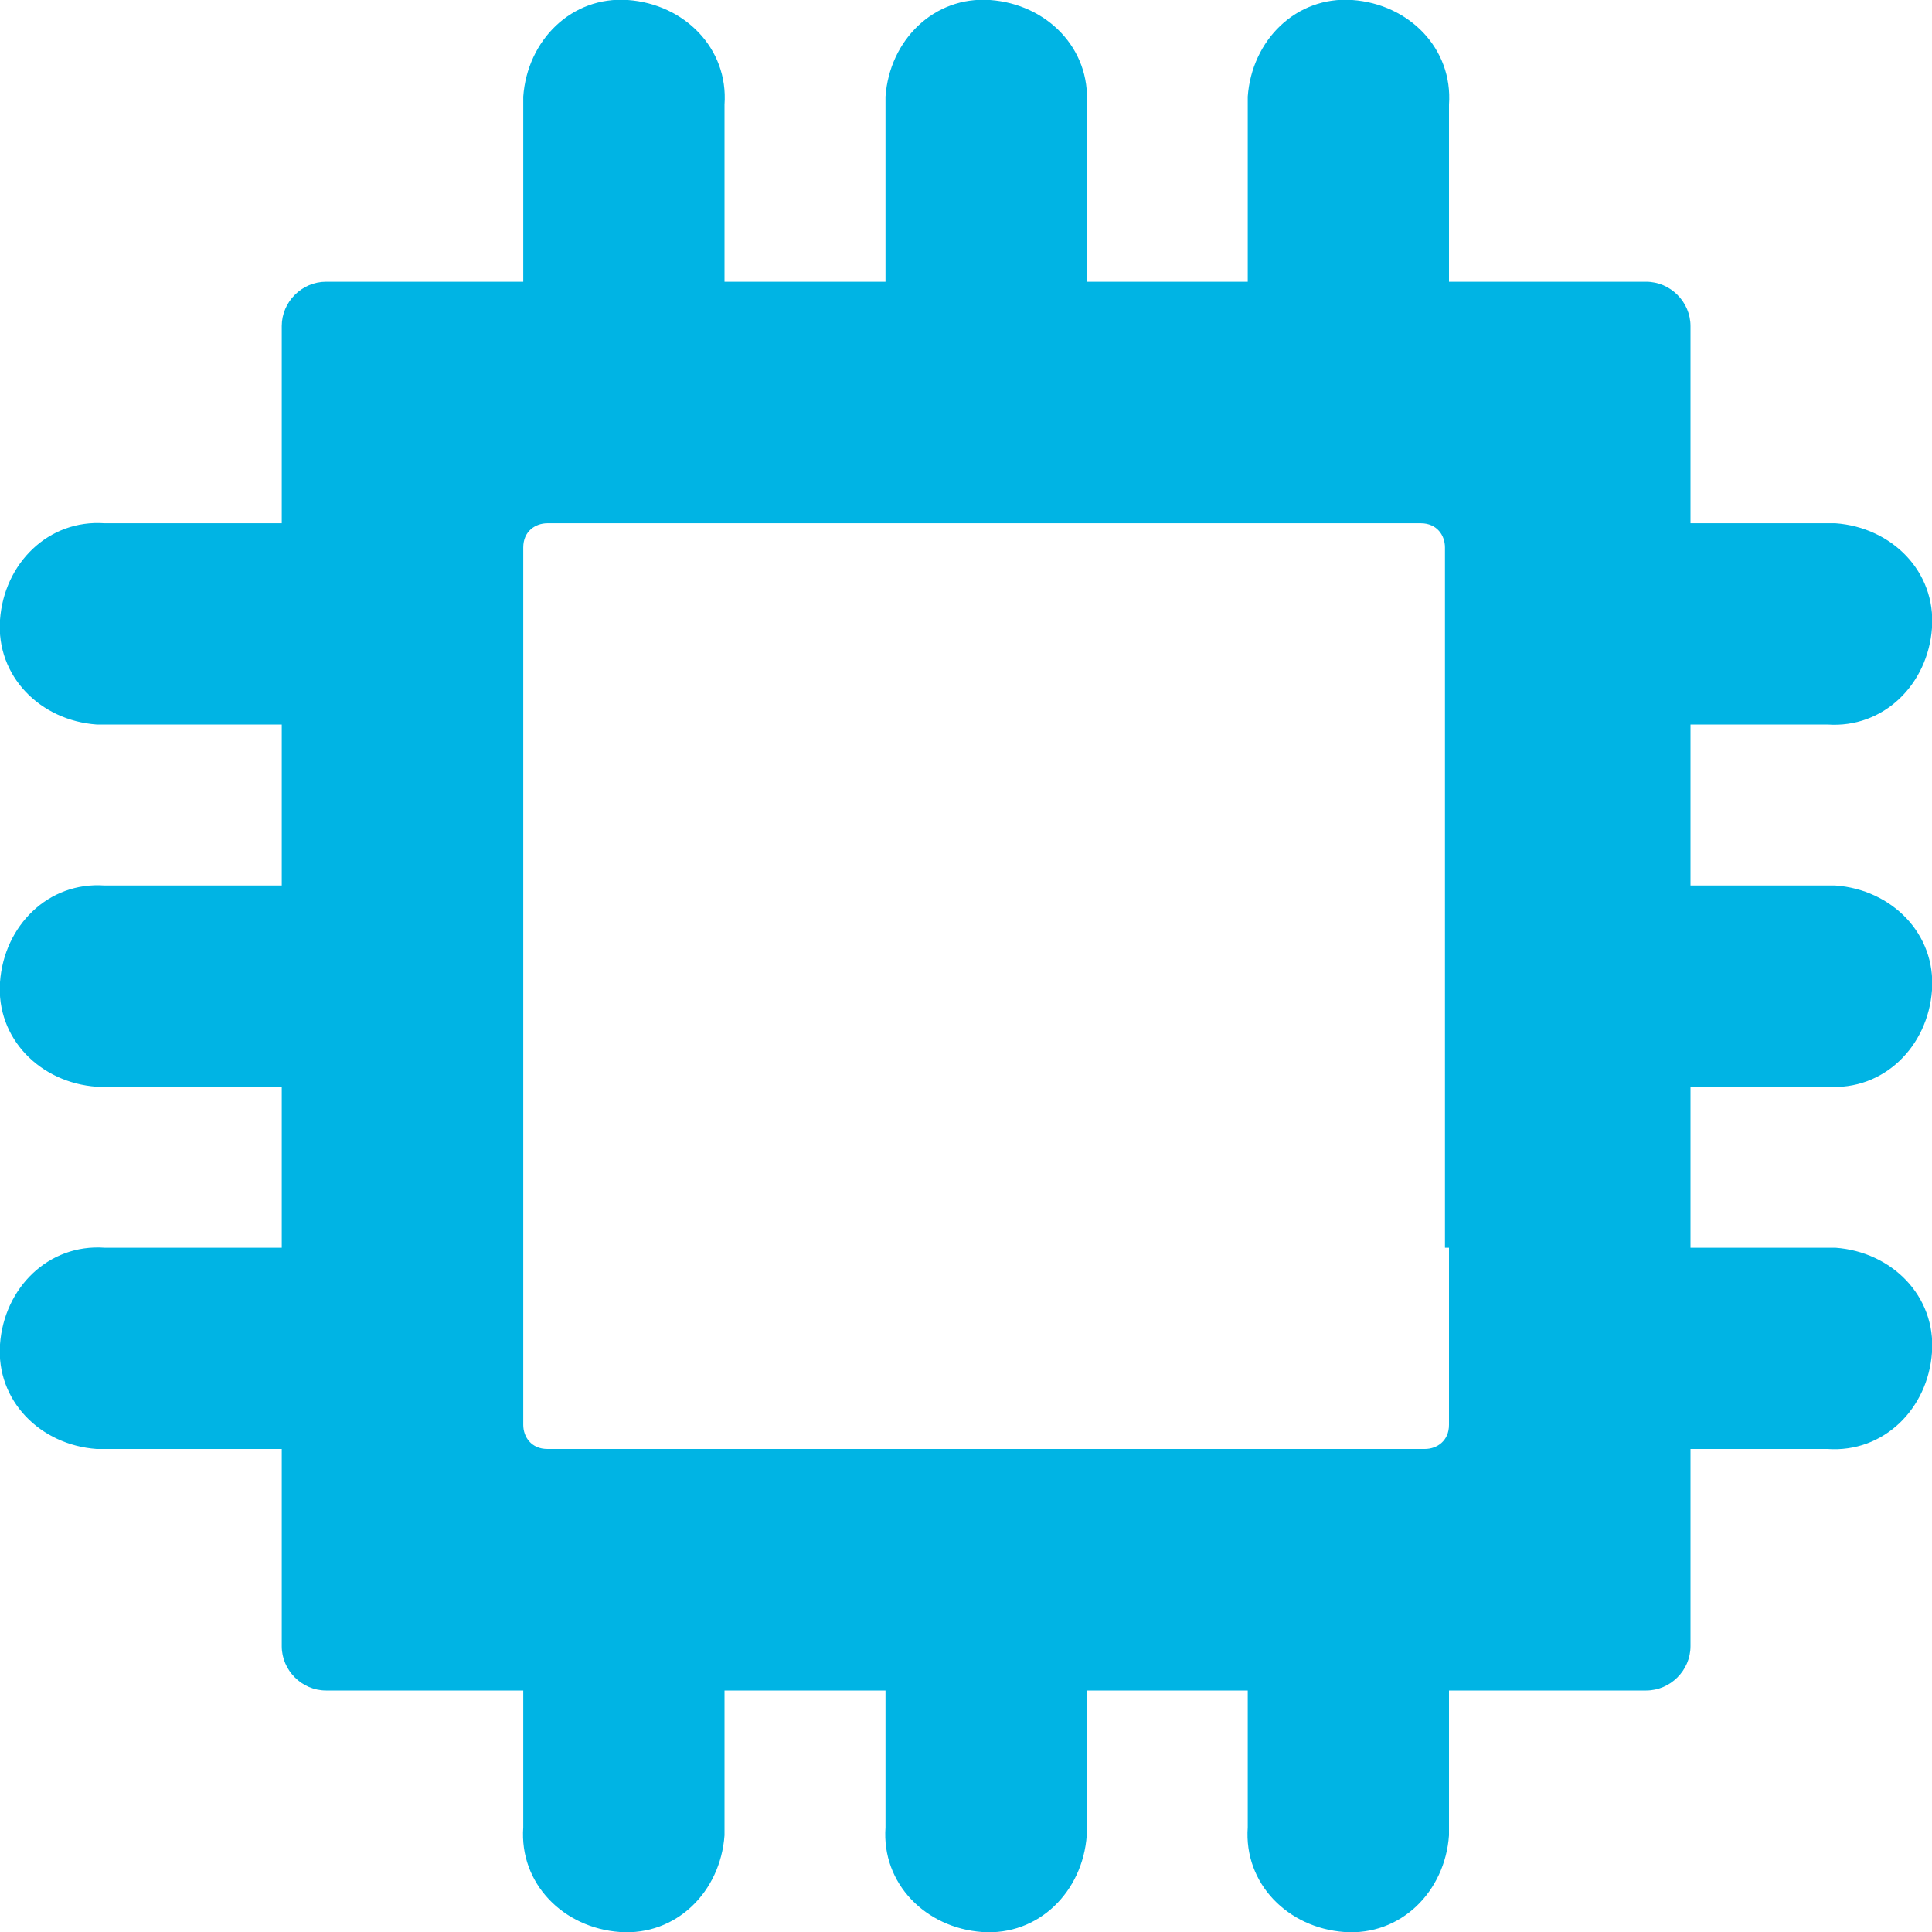 <?xml version="1.0" encoding="utf-8"?>
<!-- Generator: Adobe Illustrator 25.0.0, SVG Export Plug-In . SVG Version: 6.00 Build 0)  -->
<svg version="1.1" id="Layer_1" xmlns="http://www.w3.org/2000/svg" xmlns:xlink="http://www.w3.org/1999/xlink" x="0px"
	y="0px" viewBox="0 0 48 48" style="enable-background:new 0 0 48 48;" xml:space="preserve">
	<style type="text/css">
		.st0 {
			fill: #00B4E4;
		}
	</style>
	<g id="Layer_2_1_">
		<g id="Icons">
			<path class="st0" d="M45.4,27c1.4,0.1,2.5-1,2.6-2.4c0.1-1.4-1-2.5-2.4-2.6c-0.1,0-0.1,0-0.2,0H42v-4h3.4c1.4,0.1,2.5-1,2.6-2.4
			s-1-2.5-2.4-2.6c-0.1,0-0.1,0-0.2,0H42V8.1C42,7.5,41.5,7,40.9,7H36V2.6c0.1-1.4-1-2.5-2.4-2.6c-1.4-0.1-2.5,1-2.6,2.4
			c0,0.1,0,0.1,0,0.2V7h-4V2.6c0.1-1.4-1-2.5-2.4-2.6c-1.4-0.1-2.5,1-2.6,2.4c0,0.1,0,0.1,0,0.2V7h-4V2.6c0.1-1.4-1-2.5-2.4-2.6
			S13.1,1,13,2.4c0,0.1,0,0.1,0,0.2V7H8.1C7.5,7,7,7.5,7,8.1V13H2.6c-1.4-0.1-2.5,1-2.6,2.4s1,2.5,2.4,2.6c0.1,0,0.1,0,0.2,0H7v4
			H2.6c-1.4-0.1-2.5,1-2.6,2.4c-0.1,1.4,1,2.5,2.4,2.6c0.1,0,0.1,0,0.2,0H7v4H2.6c-1.4-0.1-2.5,1-2.6,2.4c-0.1,1.4,1,2.5,2.4,2.6
			c0.1,0,0.1,0,0.2,0H7v4.9C7,41.5,7.5,42,8.1,42H13v3.4c-0.1,1.4,1,2.5,2.4,2.6s2.5-1,2.6-2.4c0-0.1,0-0.1,0-0.2V42h4v3.4
			c-0.1,1.4,1,2.5,2.4,2.6c1.4,0.1,2.5-1,2.6-2.4c0-0.1,0-0.1,0-0.2V42h4v3.4c-0.1,1.4,1,2.5,2.4,2.6c1.4,0.1,2.5-1,2.6-2.4
			c0-0.1,0-0.1,0-0.2V42h4.9c0.6,0,1.1-0.5,1.1-1.1V36h3.4c1.4,0.1,2.5-1,2.6-2.4c0.1-1.4-1-2.5-2.4-2.6c-0.1,0-0.1,0-0.2,0H42v-4
			H45.4z M36,31v4.4c0,0.4-0.3,0.6-0.6,0.6H13.6c-0.4,0-0.6-0.3-0.6-0.6V13.6c0-0.4,0.3-0.6,0.6-0.6h21.7c0.4,0,0.6,0.3,0.6,0.6V31z
			" />
		</g>
	</g>
</svg>